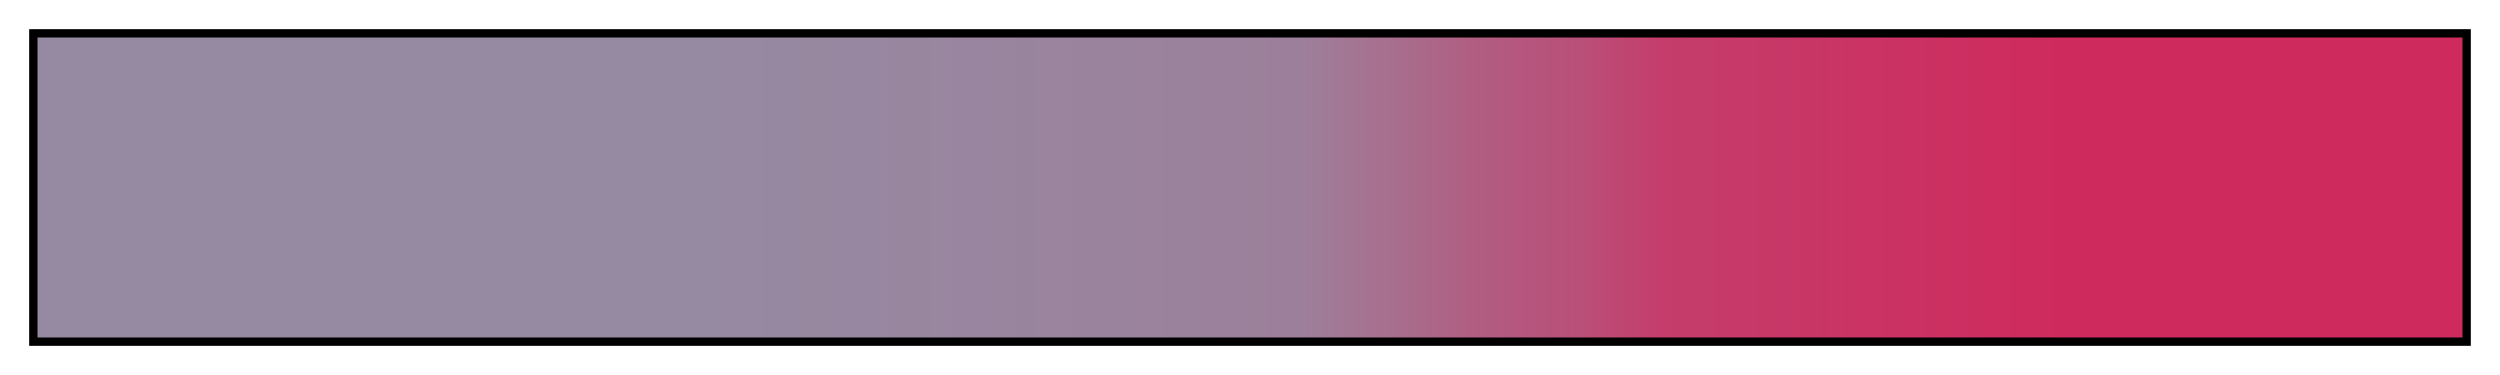 <svg height="45" viewBox="0 0 300 45" width="300" xmlns="http://www.w3.org/2000/svg" xmlns:xlink="http://www.w3.org/1999/xlink"><linearGradient id="a" gradientUnits="objectBoundingBox" spreadMethod="pad" x1="0%" x2="100%" y1="0%" y2="0%"><stop offset="0" stop-color="#968aa2"/><stop offset=".26" stop-color="#968aa2"/><stop offset=".52" stop-color="#9c809b"/><stop offset=".54" stop-color="#a27794"/><stop offset=".56" stop-color="#a86e8d"/><stop offset=".58" stop-color="#ad6486"/><stop offset=".6" stop-color="#b35a80"/><stop offset=".635" stop-color="#b95079"/><stop offset=".67" stop-color="#c43d6b"/><stop offset=".835" stop-color="#cf2a5d"/><stop offset="1" stop-color="#cf2a5d"/></linearGradient><path d="m4 4h292v37h-292z" fill="url(#a)" stroke="#000"/></svg>
